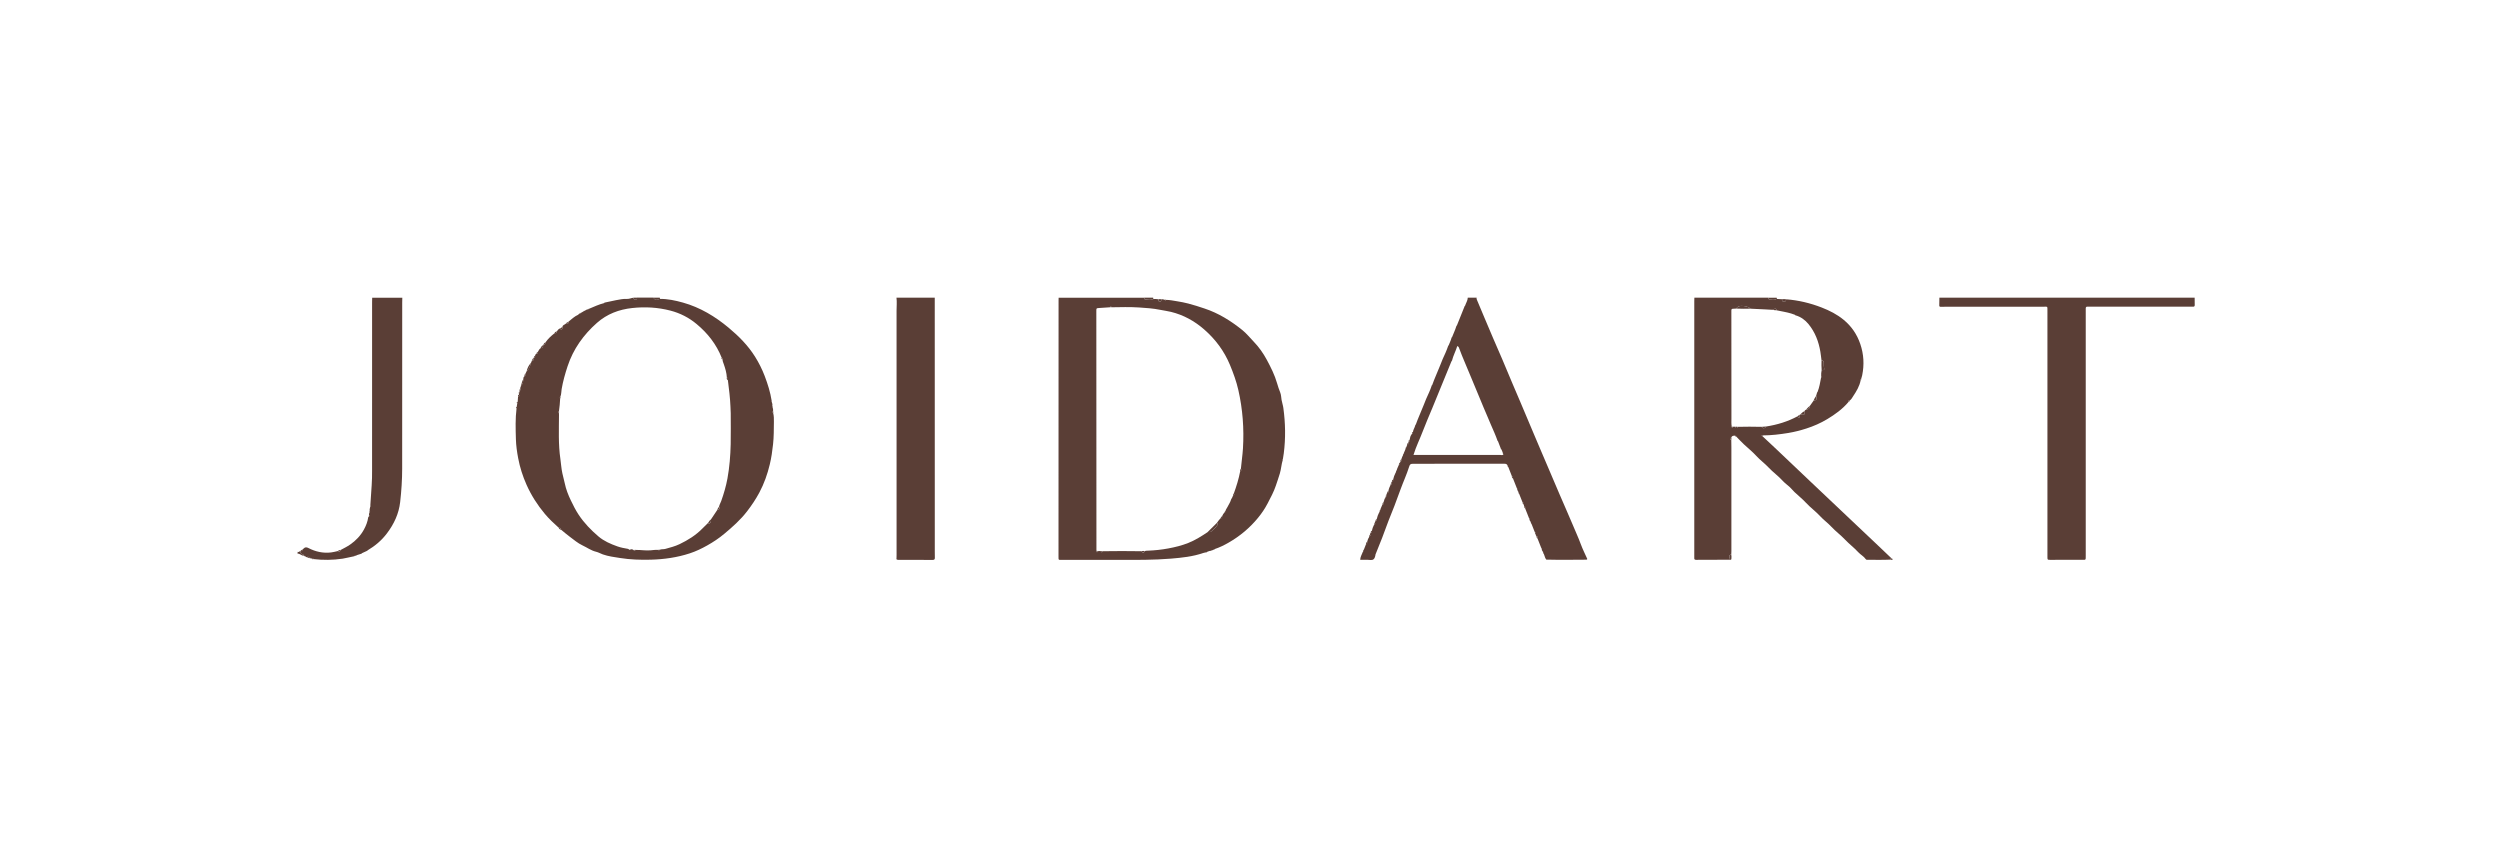 <svg width="252" height="87" viewBox="0 0 252 87" fill="none" xmlns="http://www.w3.org/2000/svg">
<path d="M117.536 30.227C117.918 30.227 118.287 30.312 118.661 30.369C119.032 30.427 119.402 30.502 119.767 30.594C120.327 30.735 120.872 30.919 121.421 31.1C122.835 31.568 124.066 32.341 125.218 33.264C125.648 33.609 125.989 34.042 126.371 34.436C126.897 34.983 127.336 35.603 127.692 36.265C128.1 37.024 128.49 37.798 128.731 38.637C128.82 38.947 128.922 39.257 129.045 39.561C129.141 39.796 129.141 40.063 129.182 40.31C129.229 40.588 129.327 40.849 129.363 41.129C129.57 42.648 129.6 44.166 129.406 45.687C129.382 45.877 129.349 46.067 129.318 46.257C129.288 46.263 129.245 46.263 129.253 46.31C129.255 46.322 129.29 46.328 129.31 46.338C129.163 46.796 129.145 47.279 129.004 47.741C128.882 48.147 128.743 48.545 128.608 48.947C128.398 49.58 128.075 50.166 127.769 50.758C127.5 51.274 127.177 51.75 126.806 52.201C125.973 53.218 124.981 54.044 123.844 54.697C123.397 54.955 122.933 55.183 122.441 55.346C122.419 55.365 122.396 55.383 122.372 55.404C122.27 55.395 122.207 55.508 122.1 55.487C122.076 55.5 122.054 55.514 122.029 55.526C121.905 55.528 121.798 55.589 121.684 55.624C121.662 55.638 121.637 55.655 121.615 55.669C121.504 55.694 121.394 55.706 121.284 55.742C120.233 56.106 119.135 56.218 118.034 56.31C116.301 56.453 114.566 56.439 112.831 56.437C110.9 56.437 108.969 56.437 107.036 56.437C106.689 56.437 106.697 56.467 106.697 56.104C106.699 47.498 106.701 38.892 106.703 30.286C106.703 30.194 106.707 30.102 106.709 30.01C109.583 30.01 112.458 30.01 115.332 30.01C115.338 30.094 115.366 30.186 115.45 30.192C115.711 30.208 115.979 30.286 116.23 30.145C116.413 30.129 116.597 30.139 116.781 30.169C116.793 30.269 116.744 30.412 116.918 30.414C117.091 30.414 117.046 30.273 117.057 30.172C117.177 30.149 117.289 30.178 117.401 30.218C117.442 30.29 117.485 30.3 117.536 30.229V30.227ZM121.741 53.622C121.854 53.615 121.984 53.663 122.076 53.585C122.309 53.385 122.543 53.181 122.717 52.923C122.772 52.84 122.792 52.752 122.664 52.707C122.776 52.544 122.89 52.379 123.031 52.238C123.195 52.25 123.199 52.142 123.191 52.025C123.252 51.874 123.342 51.742 123.452 51.621C123.536 51.611 123.656 51.625 123.533 51.489C123.558 51.364 123.644 51.27 123.697 51.162C123.836 50.882 124.021 50.627 124.105 50.321C124.123 50.296 124.142 50.274 124.16 50.249C124.211 50.135 124.26 50.023 124.311 49.909C124.407 49.89 124.47 49.858 124.36 49.768C124.63 49.027 124.866 48.276 125.011 47.5C125.167 47.449 125.132 47.347 125.083 47.241C125.142 46.557 125.25 45.881 125.291 45.195C125.411 43.209 125.264 41.247 124.824 39.31C124.626 38.443 124.321 37.606 123.981 36.785C123.399 35.385 122.515 34.195 121.372 33.201C120.4 32.358 119.296 31.745 118.036 31.437C117.681 31.349 117.316 31.306 116.959 31.233C116.246 31.086 115.528 31.039 114.809 30.992C113.88 30.931 112.949 30.961 112.021 30.974C112.017 30.933 112.01 30.88 111.968 30.872C111.894 30.859 111.894 30.925 111.884 30.974C111.519 30.998 111.151 31.023 110.786 31.047C110.512 31.066 110.51 31.066 110.51 31.343C110.512 39.4 110.516 47.457 110.52 55.514C110.52 55.565 110.494 55.63 110.555 55.653C110.633 55.681 110.629 55.608 110.643 55.561C110.757 55.536 110.873 55.536 110.988 55.561C110.998 55.61 110.998 55.675 111.071 55.663C111.116 55.655 111.12 55.604 111.127 55.563C112.437 55.542 113.748 55.542 115.058 55.563C115.187 55.753 115.289 55.749 115.403 55.553C115.499 55.506 115.605 55.51 115.707 55.508C116.397 55.481 117.083 55.41 117.761 55.283C118.447 55.155 119.12 54.991 119.773 54.732C120.482 54.45 121.117 54.046 121.743 53.628L121.741 53.622Z" fill="#5A3E36"/>
<path d="M53.528 36.567L53.616 36.344C53.824 36.361 53.799 36.208 53.805 36.079L53.809 36.071C53.94 36.059 53.94 35.963 53.94 35.865C53.936 35.761 53.995 35.699 54.081 35.654C54.208 35.648 54.216 35.558 54.22 35.462C54.306 35.34 54.346 35.183 54.489 35.101C54.67 35.087 54.763 34.973 54.767 34.758C54.922 34.754 54.973 34.656 54.983 34.519C55.228 34.154 55.551 33.864 55.894 33.593C56.03 33.591 56.137 33.546 56.151 33.389C56.222 33.246 56.328 33.144 56.48 33.09C56.488 33.148 56.502 33.207 56.569 33.211C56.631 33.215 56.673 33.166 56.686 33.111C56.698 33.058 56.692 33.001 56.694 32.946C56.716 32.735 56.937 32.739 57.043 32.619C57.194 32.627 57.345 32.631 57.319 32.409C57.631 32.166 57.914 31.882 58.286 31.725C58.309 31.702 58.331 31.678 58.353 31.655C58.372 31.568 58.458 31.629 58.496 31.588C58.517 31.572 58.537 31.555 58.557 31.537C58.649 31.484 58.739 31.431 58.831 31.378C58.853 31.364 58.878 31.351 58.901 31.337C58.927 31.329 58.953 31.321 58.98 31.311C59.001 31.296 59.019 31.282 59.039 31.266C59.066 31.257 59.092 31.249 59.117 31.241C59.137 31.227 59.158 31.212 59.176 31.198C59.221 31.188 59.268 31.18 59.313 31.17C59.337 31.153 59.362 31.137 59.384 31.121C59.884 30.913 60.372 30.68 60.901 30.551C60.923 30.533 60.948 30.514 60.97 30.496C61.346 30.416 61.721 30.327 62.101 30.257C62.46 30.192 62.82 30.11 63.187 30.131C63.422 30.143 63.628 30.039 63.853 30.008C63.849 30.149 63.928 30.204 64.061 30.204C64.204 30.204 64.214 30.106 64.214 30H65.869C65.99 30.241 66.169 30.278 66.494 30.129C67.298 30.118 68.08 30.288 68.846 30.502C70.575 30.986 72.075 31.894 73.447 33.035C74.467 33.885 75.394 34.815 76.104 35.946C76.494 36.567 76.819 37.216 77.082 37.904C77.392 38.718 77.65 39.541 77.784 40.402C77.723 40.453 77.739 40.494 77.799 40.533C77.837 40.647 77.874 40.762 77.856 40.884C77.794 40.933 77.805 40.976 77.868 41.013C77.905 41.151 77.948 41.288 77.925 41.435C77.856 41.507 77.858 41.572 77.937 41.633C78.011 41.925 78.015 42.225 78.009 42.521C77.999 43.272 78.009 44.022 77.925 44.777C77.85 45.465 77.756 46.142 77.594 46.812C77.358 47.8 77.021 48.755 76.541 49.653C76.186 50.317 75.77 50.939 75.308 51.538C74.639 52.407 73.828 53.126 72.993 53.82C72.465 54.261 71.887 54.646 71.281 54.985C70.719 55.3 70.144 55.577 69.531 55.777C68.254 56.196 66.935 56.382 65.596 56.416C64.561 56.443 63.53 56.41 62.505 56.247C61.919 56.153 61.33 56.083 60.768 55.885C60.538 55.804 60.323 55.673 60.089 55.618C59.582 55.498 59.166 55.185 58.706 54.971C58.243 54.755 57.841 54.404 57.423 54.095C57.124 53.875 56.845 53.63 56.557 53.395C56.547 53.244 56.447 53.201 56.316 53.193C55.824 52.752 55.34 52.301 54.918 51.795C54.173 50.905 53.55 49.929 53.075 48.865C52.691 48.004 52.403 47.102 52.23 46.179C52.113 45.554 52.021 44.916 52.003 44.273C51.974 43.232 51.938 42.188 52.07 41.151C52.138 41.113 52.146 41.068 52.081 41.017C52.099 40.9 52.119 40.784 52.138 40.67C52.207 40.619 52.205 40.549 52.185 40.478C52.197 40.312 52.207 40.147 52.219 39.982C52.354 39.961 52.373 39.892 52.303 39.786C52.303 39.737 52.303 39.688 52.303 39.639C52.381 39.623 52.444 39.598 52.364 39.508L52.37 39.363C52.446 39.349 52.511 39.329 52.44 39.235C52.44 39.184 52.442 39.135 52.444 39.084C52.458 39.065 52.472 39.045 52.485 39.026C52.491 38.977 52.499 38.931 52.505 38.882C52.728 38.702 52.734 38.443 52.756 38.19C52.74 38.075 52.787 37.987 52.875 37.918C53.009 37.867 52.95 37.749 52.968 37.657C53.005 37.583 53.04 37.51 53.077 37.436C53.348 37.206 53.442 36.885 53.522 36.559L53.528 36.567ZM72.749 36.067C72.212 34.705 71.338 33.595 70.219 32.664C69.442 32.017 68.566 31.568 67.588 31.312C66.319 30.98 65.028 30.908 63.726 31.049C62.395 31.194 61.193 31.647 60.178 32.541C58.815 33.744 57.788 35.179 57.214 36.914C56.965 37.669 56.749 38.432 56.614 39.22C56.571 39.478 56.59 39.745 56.486 39.992C56.416 40.049 56.42 40.117 56.463 40.188C56.435 40.606 56.412 41.025 56.345 41.439C56.263 41.505 56.261 41.57 56.339 41.641C56.343 41.699 56.349 41.756 56.347 41.813C56.341 43.303 56.271 44.793 56.488 46.277C56.557 46.753 56.582 47.233 56.686 47.706C56.761 48.047 56.857 48.38 56.929 48.721C57.051 49.317 57.274 49.884 57.535 50.429C57.776 50.931 58.025 51.431 58.337 51.899C58.892 52.73 59.578 53.438 60.331 54.079C60.883 54.546 61.55 54.832 62.23 55.075C62.577 55.197 62.936 55.265 63.295 55.324C63.357 55.334 63.395 55.375 63.43 55.422H63.475C63.642 55.318 63.785 55.361 63.916 55.489C63.973 55.485 64.034 55.495 64.071 55.434C64.573 55.416 65.071 55.52 65.573 55.473C65.835 55.449 66.094 55.408 66.357 55.43C66.408 55.502 66.451 55.487 66.49 55.418C66.674 55.336 66.88 55.381 67.061 55.33C67.549 55.193 68.041 55.071 68.503 54.849C69.348 54.444 70.132 53.956 70.793 53.283C70.985 53.087 71.183 52.897 71.377 52.705C71.413 52.777 71.465 52.797 71.536 52.748C71.675 52.652 71.675 52.511 71.658 52.366C71.869 52.052 72.079 51.738 72.289 51.421C72.563 51.311 72.585 51.27 72.479 51.07C72.518 50.868 72.63 50.694 72.698 50.505C72.963 49.762 73.185 49.006 73.328 48.227C73.536 47.083 73.626 45.93 73.653 44.773C73.675 43.73 73.659 42.687 73.657 41.641C73.657 41.423 73.638 41.207 73.63 40.988C73.594 40.094 73.483 39.208 73.371 38.322C73.389 38.214 73.43 38.098 73.267 38.061C73.243 37.592 73.112 37.147 72.957 36.706C72.902 36.548 72.828 36.399 72.832 36.228C72.84 36.157 72.834 36.091 72.753 36.065L72.749 36.067Z" fill="#5A3E36"/>
<path d="M174.514 44.33C174.518 44.581 174.524 44.832 174.524 45.083C174.524 48.584 174.524 52.087 174.524 55.587C174.524 55.69 174.516 55.794 174.512 55.896C174.351 55.912 174.298 56.01 174.322 56.157C174.336 56.245 174.392 56.324 174.381 56.42C173.244 56.424 172.107 56.426 170.97 56.432C170.842 56.432 170.774 56.392 170.783 56.257C170.787 56.188 170.783 56.12 170.783 56.051C170.783 47.483 170.783 38.918 170.783 30.351C170.783 30.237 170.789 30.122 170.793 30.008H178.243C178.25 30.092 178.278 30.184 178.364 30.19C178.603 30.208 178.852 30.286 179.078 30.131C179.26 30.141 179.442 30.153 179.623 30.163C179.621 30.304 179.662 30.412 179.827 30.412C179.989 30.412 180.036 30.306 180.048 30.169C181.281 30.263 182.469 30.549 183.622 30.996C184.42 31.306 185.172 31.688 185.833 32.231C186.627 32.882 187.18 33.693 187.515 34.67C187.872 35.714 187.927 36.765 187.707 37.837C187.682 37.959 187.642 38.077 187.607 38.198C187.517 38.216 187.456 38.245 187.554 38.334C187.437 38.933 187.129 39.443 186.796 39.941C186.703 40.08 186.629 40.239 186.488 40.343C186.337 40.323 186.311 40.415 186.313 40.535C185.715 41.243 184.972 41.776 184.184 42.25C183.518 42.65 182.806 42.962 182.071 43.197C181.485 43.385 180.883 43.54 180.268 43.642C179.411 43.783 178.552 43.887 177.682 43.889C177.645 43.856 177.598 43.844 177.584 43.897C177.564 43.966 177.629 43.975 177.678 43.987C178.148 44.426 178.617 44.861 179.082 45.303C180.215 46.377 181.344 47.453 182.477 48.527C183.8 49.782 185.127 51.033 186.451 52.287C187.335 53.121 188.219 53.956 189.101 54.793C189.626 55.289 190.146 55.788 190.669 56.285C190.593 56.298 190.54 56.334 190.522 56.412C189.775 56.449 189.03 56.426 188.282 56.428C188.207 56.428 188.125 56.445 188.066 56.361C187.866 56.073 187.546 55.916 187.313 55.663C186.896 55.208 186.396 54.834 185.976 54.389C185.541 53.93 185.031 53.558 184.604 53.099C184.253 52.719 183.828 52.419 183.483 52.044C183.024 51.546 182.471 51.148 182.016 50.654C181.665 50.272 181.258 49.96 180.889 49.604C180.726 49.447 180.585 49.266 180.419 49.11C180.177 48.884 179.899 48.692 179.678 48.447C179.248 47.969 178.715 47.6 178.28 47.132C177.888 46.712 177.419 46.377 177.037 45.957C176.643 45.522 176.184 45.167 175.761 44.765C175.5 44.516 175.253 44.25 175 43.991C174.975 43.932 174.926 43.917 174.869 43.915C174.662 43.903 174.544 43.972 174.514 44.124C174.445 44.134 174.381 44.152 174.392 44.242C174.4 44.311 174.457 44.322 174.512 44.33H174.514ZM176.453 31.114C176.18 30.876 175.847 30.835 175.506 30.837C175.294 30.837 175.124 30.929 175.004 31.106C174.912 31.11 174.82 31.125 174.73 31.121C174.59 31.113 174.51 31.155 174.522 31.311C174.526 31.355 174.522 31.402 174.522 31.447C174.522 35.024 174.522 38.602 174.528 42.178C174.528 42.452 174.508 42.729 174.559 43.001C174.516 43.021 174.473 43.048 174.483 43.101C174.49 43.136 174.53 43.15 174.565 43.146C174.641 43.14 174.649 43.078 174.659 43.023C174.751 42.999 174.843 42.999 174.935 43.023C174.945 43.093 174.963 43.156 175.053 43.146C175.122 43.138 175.133 43.081 175.141 43.025C175.945 43.003 176.751 43.007 177.556 43.025C177.727 43.225 177.864 43.213 178.039 42.989C179.148 42.815 180.209 42.495 181.201 41.958C181.234 42.025 181.263 42.113 181.358 42.084C181.438 42.062 181.414 41.978 181.416 41.917C181.416 41.884 181.412 41.852 181.409 41.819C181.418 41.784 181.442 41.772 181.475 41.774C181.879 41.866 181.977 41.786 181.899 41.427C181.93 41.364 181.979 41.321 182.044 41.298C182.34 41.239 182.4 41.178 182.455 40.884C182.569 40.723 182.683 40.564 182.8 40.402C183.118 40.341 183.2 40.19 183.061 39.914C183.094 39.802 183.126 39.688 183.159 39.576C183.177 39.551 183.194 39.527 183.212 39.504C183.398 39.039 183.469 38.547 183.565 38.061C183.628 38.022 183.637 37.979 183.575 37.93C183.561 37.72 183.583 37.512 183.622 37.306C183.728 37.287 183.92 37.355 183.875 37.153C183.83 36.951 183.835 36.752 183.835 36.553C183.835 36.387 183.761 36.33 183.61 36.342C183.571 36.048 183.543 35.752 183.494 35.46C183.322 34.43 182.961 33.478 182.291 32.662C181.948 32.245 181.526 31.943 181.003 31.788C180.979 31.77 180.956 31.751 180.932 31.733C180.801 31.688 180.675 31.637 180.542 31.598C180.06 31.455 179.562 31.384 179.074 31.278C179.074 31.145 179.005 31.09 178.882 31.125C178.809 31.145 178.744 31.194 178.676 31.229C178.403 31.215 178.129 31.198 177.856 31.184C177.388 31.162 176.921 31.139 176.453 31.117V31.114Z" fill="#5A3E36"/>
<path d="M153.011 49.494C152.928 49.421 152.942 49.317 152.926 49.221C152.907 49.196 152.889 49.174 152.873 49.149C152.754 48.847 152.636 48.547 152.515 48.245C152.499 48.143 152.56 48.006 152.389 47.978C152.27 47.675 152.15 47.371 152.032 47.069C152.015 47.051 151.999 47.035 151.983 47.016C151.954 46.814 151.848 46.743 151.634 46.743C148.576 46.751 145.518 46.749 142.462 46.749C142.189 46.749 142.121 46.785 142.042 47.041C141.797 47.822 141.452 48.565 141.172 49.335C140.974 49.882 140.774 50.429 140.566 50.972C140.368 51.486 140.153 51.993 139.957 52.507C139.741 53.073 139.541 53.644 139.323 54.208C139.114 54.751 138.892 55.287 138.676 55.826C138.671 55.837 138.661 55.845 138.659 55.857C138.625 56.057 138.59 56.29 138.422 56.396C138.265 56.496 138.041 56.424 137.847 56.428C137.606 56.435 137.365 56.428 137.108 56.428C137.12 56.145 137.255 55.922 137.347 55.688C137.365 55.663 137.383 55.641 137.4 55.616C137.406 55.571 137.414 55.524 137.42 55.479C137.436 55.459 137.455 55.441 137.471 55.42C137.545 55.234 137.616 55.047 137.69 54.861C137.861 54.832 137.8 54.693 137.816 54.591C137.847 54.495 137.875 54.401 137.906 54.306C137.922 54.287 137.939 54.269 137.955 54.25C137.981 54.179 138.008 54.105 138.035 54.034C138.118 54.018 138.194 53.999 138.1 53.899C138.075 53.812 138.143 53.756 138.175 53.689C138.312 53.675 138.298 53.573 138.298 53.479C138.333 53.26 138.424 53.06 138.518 52.862C138.602 52.846 138.678 52.828 138.582 52.728C138.557 52.64 138.624 52.585 138.657 52.517C138.792 52.503 138.78 52.403 138.78 52.309C138.827 52.093 138.9 51.887 139.002 51.689C139.021 51.666 139.039 51.642 139.055 51.619C139.061 51.574 139.069 51.527 139.076 51.482C139.092 51.462 139.11 51.444 139.127 51.423C139.165 51.223 139.28 51.054 139.345 50.864C139.517 50.835 139.455 50.697 139.472 50.594C139.502 50.498 139.531 50.405 139.561 50.309C139.578 50.29 139.594 50.272 139.61 50.254C139.637 50.182 139.664 50.109 139.69 50.037C139.774 50.021 139.849 50.002 139.755 49.903C139.731 49.815 139.798 49.76 139.831 49.692C139.968 49.678 139.953 49.576 139.953 49.482C139.988 49.264 140.08 49.063 140.174 48.865C140.258 48.849 140.333 48.831 140.237 48.731C140.213 48.643 140.28 48.588 140.313 48.52C140.447 48.506 140.435 48.406 140.435 48.312C140.482 48.096 140.556 47.89 140.658 47.692C140.676 47.669 140.694 47.645 140.711 47.622C140.717 47.578 140.725 47.531 140.731 47.486C140.747 47.465 140.766 47.447 140.782 47.426C140.821 47.226 140.929 47.055 141.001 46.867C141.172 46.839 141.111 46.702 141.127 46.6C141.141 46.575 141.156 46.549 141.17 46.524C141.309 46.475 141.248 46.353 141.266 46.259C141.292 46.185 141.319 46.114 141.346 46.04C141.364 46.016 141.382 45.991 141.401 45.967C141.407 45.922 141.415 45.877 141.421 45.832C141.437 45.812 141.456 45.791 141.472 45.773C141.527 45.557 141.668 45.369 141.701 45.144C141.717 45.126 141.733 45.108 141.75 45.091C141.776 45.018 141.803 44.946 141.829 44.873C142.001 44.844 141.94 44.707 141.956 44.605C141.97 44.581 141.984 44.554 142.001 44.53C142.113 44.497 142.089 44.403 142.093 44.322C142.138 44.158 142.144 43.983 142.25 43.84C142.266 43.819 142.285 43.799 142.301 43.781C142.315 43.756 142.327 43.73 142.342 43.705C142.429 43.681 142.438 43.617 142.427 43.542C142.446 43.301 142.611 43.109 142.656 42.876C142.674 42.852 142.693 42.83 142.709 42.805C142.944 42.142 143.244 41.505 143.499 40.852C143.671 40.413 143.848 39.97 144.056 39.543C144.158 39.331 144.228 39.104 144.311 38.884C144.33 38.859 144.348 38.837 144.365 38.812C144.599 38.149 144.899 37.512 145.155 36.859C145.326 36.42 145.504 35.977 145.712 35.55C145.814 35.338 145.883 35.111 145.967 34.891C145.985 34.866 146.004 34.844 146.02 34.819C146.114 34.566 146.245 34.328 146.31 34.064C146.328 34.04 146.347 34.015 146.365 33.991C146.502 33.623 146.686 33.272 146.794 32.892C146.812 32.868 146.83 32.843 146.849 32.821C147.106 32.18 147.365 31.537 147.622 30.896C147.641 30.872 147.659 30.849 147.676 30.825C147.765 30.549 147.941 30.304 147.953 30.002H148.849C148.821 30.084 148.847 30.157 148.878 30.233C149.139 30.849 149.396 31.468 149.656 32.084C149.939 32.756 150.223 33.429 150.511 34.099C150.817 34.811 151.131 35.52 151.436 36.234C151.772 37.026 152.101 37.822 152.436 38.614C152.711 39.267 152.997 39.917 153.271 40.57C153.73 41.662 154.197 42.75 154.653 43.844C155.104 44.932 155.583 46.008 156.039 47.096C156.418 48.008 156.822 48.91 157.202 49.823C157.617 50.817 158.076 51.793 158.484 52.789C158.766 53.477 159.086 54.15 159.343 54.85C159.533 55.365 159.782 55.857 160.001 56.351C159.972 56.39 159.954 56.416 159.913 56.416C158.57 56.426 157.225 56.443 155.881 56.41C155.873 56.392 155.861 56.38 155.841 56.375C155.832 56.353 155.822 56.331 155.814 56.306C155.796 56.283 155.779 56.259 155.761 56.237C155.71 56.096 155.661 55.955 155.61 55.814C155.594 55.794 155.577 55.775 155.561 55.755C155.553 55.71 155.547 55.663 155.539 55.618C155.52 55.596 155.504 55.571 155.485 55.549C155.404 55.475 155.414 55.371 155.4 55.275C155.381 55.251 155.363 55.228 155.347 55.204C155.228 54.902 155.11 54.602 154.991 54.299C154.975 54.197 155.034 54.061 154.865 54.032C154.832 53.965 154.765 53.91 154.793 53.822C154.885 53.72 154.808 53.703 154.726 53.689C154.608 53.389 154.489 53.087 154.369 52.787C154.353 52.766 154.336 52.748 154.318 52.728C154.31 52.683 154.304 52.636 154.295 52.591L154.242 52.521C154.159 52.448 154.173 52.344 154.157 52.248C154.138 52.223 154.12 52.201 154.103 52.176C153.985 51.874 153.867 51.574 153.746 51.272C153.73 51.17 153.791 51.033 153.62 51.005C153.614 50.96 153.61 50.917 153.603 50.872C153.603 50.778 153.618 50.676 153.481 50.66C153.363 50.36 153.244 50.058 153.124 49.758C153.107 49.737 153.091 49.719 153.073 49.698C153.064 49.653 153.058 49.606 153.05 49.562C153.032 49.539 153.015 49.515 152.997 49.492L153.011 49.494ZM151.546 45.781C151.527 45.757 151.509 45.732 151.493 45.708C151.472 45.561 151.391 45.434 151.34 45.297C151.321 45.273 151.303 45.25 151.285 45.226C151.189 44.975 151.091 44.722 150.995 44.471C150.976 44.448 150.958 44.424 150.942 44.401C150.839 44.138 150.752 43.87 150.633 43.615C150.374 43.056 150.154 42.48 149.905 41.917C149.664 41.376 149.445 40.825 149.215 40.278C148.866 39.451 148.517 38.622 148.182 37.792C147.829 36.916 147.433 36.059 147.108 35.171C147.071 35.071 147.057 34.946 146.894 34.881C146.743 35.385 146.487 35.84 146.363 36.346C146.345 36.371 146.326 36.393 146.308 36.418C145.985 37.206 145.663 37.994 145.34 38.782C145.02 39.563 144.703 40.343 144.381 41.125C144.058 41.907 143.715 42.68 143.417 43.47C143.119 44.26 142.734 45.018 142.48 45.859C142.646 45.859 142.76 45.859 142.874 45.859C144.138 45.859 145.399 45.859 146.663 45.859C148.178 45.859 149.694 45.861 151.209 45.855C151.319 45.855 151.462 45.932 151.548 45.785L151.546 45.781Z" fill="#5A3E36"/>
<path d="M221.221 30.008C221.221 30.249 221.221 30.49 221.229 30.731C221.233 30.859 221.186 30.925 221.051 30.915C220.972 30.908 220.89 30.915 220.81 30.915C217.408 30.915 214.007 30.915 210.604 30.915C210.557 30.915 210.51 30.921 210.467 30.915C210.271 30.882 210.228 30.986 210.243 31.151C210.249 31.231 210.243 31.313 210.243 31.392C210.243 39.584 210.243 47.773 210.243 55.965C210.243 56.51 210.277 56.426 209.788 56.428C208.742 56.435 207.695 56.432 206.65 56.432C206.387 56.432 206.387 56.428 206.381 56.171C206.381 56.114 206.381 56.057 206.381 56C206.381 47.798 206.381 39.596 206.381 31.392C206.381 31.37 206.381 31.347 206.381 31.323C206.377 30.849 206.419 30.917 205.979 30.917C202.772 30.917 199.565 30.917 196.358 30.917C196.117 30.917 195.874 30.917 195.633 30.927C195.513 30.931 195.474 30.882 195.478 30.765C195.486 30.514 195.488 30.261 195.49 30.008C204.068 30.008 212.643 30.008 221.221 30.008Z" fill="#5A3E36"/>
<path d="M94.223 30.008C94.223 38.555 94.225 47.102 94.227 55.651C94.227 55.847 94.231 56.041 94.233 56.237C94.233 56.371 94.182 56.441 94.029 56.439C92.867 56.432 91.706 56.435 90.546 56.435C90.475 56.435 90.409 56.422 90.367 56.357V56.322C90.369 56.185 90.375 56.047 90.375 55.91C90.375 47.71 90.375 39.51 90.373 31.313C90.373 30.878 90.422 30.443 90.365 30.008H94.227H94.223Z" fill="#5A3E36"/>
<path d="M37.262 51.495C37.244 51.35 37.291 51.213 37.319 51.074C37.383 51.035 37.391 50.992 37.33 50.946C37.375 50.272 37.411 49.596 37.465 48.925C37.503 48.433 37.505 47.939 37.505 47.447C37.507 41.772 37.505 36.097 37.507 30.422C37.507 30.286 37.513 30.147 37.517 30.01H40.553C40.549 30.159 40.543 30.308 40.543 30.457C40.543 36.052 40.547 41.648 40.539 47.243C40.539 48.365 40.463 49.486 40.337 50.605C40.202 51.789 39.718 52.815 39.006 53.76C38.467 54.477 37.801 55.032 37.038 55.485C37.015 55.504 36.993 55.52 36.971 55.538C36.809 55.612 36.648 55.687 36.487 55.761C36.464 55.779 36.442 55.8 36.417 55.818C36.258 55.869 36.097 55.918 35.938 55.969C35.913 55.983 35.891 55.998 35.866 56.012C35.819 56.02 35.774 56.028 35.727 56.036C35.705 56.051 35.682 56.065 35.66 56.079C35.282 56.147 34.913 56.257 34.533 56.314C33.551 56.461 32.572 56.471 31.588 56.355C31.569 56.271 31.543 56.21 31.453 56.3C31.406 56.296 31.359 56.292 31.312 56.288C31.218 56.128 31.081 56.096 30.914 56.157C30.838 56.179 30.824 56.079 30.759 56.079C30.738 56.065 30.718 56.049 30.696 56.034C30.671 56.028 30.647 56.02 30.624 56.014C30.614 55.904 30.52 55.877 30.442 55.843C30.31 55.785 30.267 55.685 30.277 55.553C30.383 55.555 30.483 55.553 30.481 55.406C30.522 55.367 30.567 55.332 30.606 55.291C30.757 55.134 30.91 55.148 31.096 55.245C31.816 55.616 32.582 55.787 33.394 55.683C33.621 55.655 33.843 55.592 34.068 55.544C34.231 55.679 34.292 55.563 34.347 55.432C34.67 55.259 34.997 55.099 35.299 54.889C35.874 54.489 36.348 53.995 36.683 53.381C36.893 52.993 37.058 52.585 37.117 52.14C37.12 52.123 37.148 52.109 37.166 52.095C37.199 52.038 37.287 51.991 37.197 51.911C37.183 51.811 37.219 51.719 37.25 51.627C37.313 51.591 37.324 51.548 37.264 51.497L37.262 51.495Z" fill="#5A3E36"/>
<path d="M116.23 30.143C115.979 30.284 115.711 30.206 115.45 30.19C115.366 30.184 115.338 30.092 115.332 30.008H116.228C116.299 30.053 116.238 30.098 116.228 30.143H116.23Z" fill="#5A3E36"/>
<path d="M179.079 30.133C178.853 30.286 178.606 30.208 178.365 30.192C178.279 30.186 178.25 30.094 178.244 30.01H179.073C179.151 30.047 179.122 30.09 179.079 30.135V30.133Z" fill="#5A3E36"/>
<path d="M66.496 30.137C66.171 30.286 65.992 30.249 65.871 30.008H66.492C66.57 30.049 66.535 30.092 66.496 30.137Z" fill="#5A3E36"/>
<path d="M30.276 55.551C30.265 55.683 30.308 55.783 30.441 55.84C30.518 55.873 30.612 55.902 30.623 56.012C30.459 56.032 30.351 55.906 30.212 55.859C30.141 55.834 30.082 55.781 30 55.826V55.62C30.118 55.7 30.18 55.557 30.276 55.551Z" fill="#5A3E36"/>
<path d="M64.217 30.008C64.217 30.114 64.207 30.212 64.064 30.212C63.931 30.212 63.853 30.157 63.855 30.016L63.872 30.008H64.217Z" fill="#5A3E36"/>
<path d="M53.528 36.567C53.448 36.895 53.354 37.214 53.083 37.444C53.146 37.11 53.295 36.816 53.528 36.567Z" fill="#5A3E36"/>
<path d="M180.048 30.174C180.036 30.31 179.989 30.418 179.828 30.416C179.665 30.416 179.622 30.308 179.624 30.167C179.765 30.143 179.908 30.137 180.048 30.174Z" fill="#5A3E36"/>
<path d="M174.381 56.42C174.392 56.326 174.336 56.245 174.322 56.157C174.298 56.01 174.351 55.912 174.512 55.896C174.545 56.041 174.533 56.188 174.524 56.334C174.518 56.424 174.459 56.441 174.381 56.42Z" fill="#5A3E36"/>
<path d="M117.057 30.169C117.045 30.271 117.092 30.414 116.918 30.412C116.745 30.412 116.794 30.267 116.782 30.167C116.873 30.147 116.965 30.145 117.059 30.171L117.057 30.169Z" fill="#5A3E36"/>
<path d="M52.764 38.198C52.742 38.451 52.734 38.708 52.513 38.89C52.591 38.657 52.615 38.404 52.764 38.198Z" fill="#5A3E36"/>
<path d="M54.765 34.758C54.761 34.973 54.668 35.087 54.487 35.101C54.534 34.95 54.645 34.85 54.765 34.758Z" fill="#5A3E36"/>
<path d="M30.912 56.155C31.08 56.094 31.217 56.126 31.311 56.285C31.174 56.255 31.037 56.222 30.912 56.155Z" fill="#5A3E36"/>
<path d="M53.803 36.077C53.797 36.206 53.824 36.357 53.614 36.342C53.663 36.244 53.689 36.13 53.803 36.077Z" fill="#5A3E36"/>
<path d="M57.316 32.413C57.34 32.637 57.191 32.631 57.04 32.623C57.089 32.496 57.24 32.503 57.316 32.413Z" fill="#5A3E36"/>
<path d="M56.69 32.95C56.688 33.005 56.694 33.062 56.681 33.115C56.669 33.17 56.626 33.219 56.565 33.215C56.5 33.211 56.485 33.15 56.475 33.095C56.547 33.048 56.618 32.999 56.69 32.952V32.95Z" fill="#5A3E36"/>
<path d="M56.318 53.203C56.449 53.211 56.551 53.254 56.559 53.405C56.449 53.373 56.353 53.322 56.318 53.203Z" fill="#5A3E36"/>
<path d="M56.147 33.391C56.133 33.548 56.028 33.593 55.89 33.595C55.928 33.468 56.037 33.427 56.147 33.391Z" fill="#5A3E36"/>
<path d="M54.982 34.521C54.971 34.656 54.92 34.756 54.765 34.758C54.81 34.654 54.865 34.56 54.982 34.521Z" fill="#5A3E36"/>
<path d="M190.524 56.414C190.542 56.337 190.595 56.3 190.671 56.288C190.726 56.304 190.787 56.328 190.773 56.396C190.761 56.447 190.697 56.431 190.657 56.431C190.612 56.431 190.569 56.42 190.524 56.414Z" fill="#5A3E36"/>
<path d="M77.938 41.641C77.859 41.58 77.855 41.515 77.926 41.443C77.957 41.509 77.961 41.574 77.938 41.641Z" fill="#5A3E36"/>
<path d="M139.478 50.601C139.462 50.703 139.523 50.839 139.351 50.87C139.345 50.758 139.386 50.668 139.478 50.601Z" fill="#5A3E36"/>
<path d="M141.133 46.608C141.117 46.71 141.178 46.847 141.006 46.875C141 46.763 141.041 46.673 141.133 46.608Z" fill="#5A3E36"/>
<path d="M152.391 47.977C152.56 48.008 152.501 48.145 152.517 48.245C152.425 48.178 152.385 48.09 152.391 47.977Z" fill="#5A3E36"/>
<path d="M137.822 54.595C137.805 54.697 137.867 54.834 137.695 54.865C137.689 54.752 137.73 54.663 137.822 54.595Z" fill="#5A3E36"/>
<path d="M154.875 54.036C155.044 54.065 154.985 54.201 155.001 54.303C154.91 54.238 154.869 54.148 154.875 54.036Z" fill="#5A3E36"/>
<path d="M141.272 46.267C141.253 46.361 141.314 46.483 141.176 46.532C141.133 46.416 141.188 46.336 141.272 46.267Z" fill="#5A3E36"/>
<path d="M52.974 37.665C52.956 37.757 53.015 37.877 52.88 37.926C52.833 37.81 52.889 37.732 52.974 37.665Z" fill="#5A3E36"/>
<path d="M174.514 44.33C174.459 44.32 174.402 44.311 174.394 44.242C174.384 44.152 174.447 44.134 174.517 44.124C174.537 44.193 174.537 44.262 174.517 44.33L174.514 44.33Z" fill="#5A3E36"/>
<path d="M153.632 51.007C153.802 51.037 153.743 51.174 153.759 51.274C153.667 51.207 153.626 51.119 153.632 51.007Z" fill="#5A3E36"/>
<path d="M52.309 39.796C52.379 39.902 52.36 39.972 52.225 39.992C52.225 39.914 52.174 39.816 52.309 39.796Z" fill="#5A3E36"/>
<path d="M141.962 44.611C141.946 44.714 142.007 44.85 141.836 44.879C141.83 44.767 141.87 44.677 141.962 44.611Z" fill="#5A3E36"/>
<path d="M186.315 40.537C186.313 40.417 186.339 40.325 186.49 40.345C186.452 40.427 186.399 40.494 186.315 40.537Z" fill="#5A3E36"/>
<path d="M138.786 52.313C138.786 52.407 138.798 52.507 138.663 52.521C138.63 52.409 138.712 52.364 138.786 52.313Z" fill="#5A3E36"/>
<path d="M142.097 44.328C142.095 44.409 142.12 44.503 142.005 44.536C141.936 44.424 142.022 44.377 142.097 44.328Z" fill="#5A3E36"/>
<path d="M153.493 50.664C153.63 50.678 153.617 50.78 153.615 50.876C153.542 50.823 153.458 50.778 153.493 50.664Z" fill="#5A3E36"/>
<path d="M138.302 53.483C138.302 53.577 138.317 53.679 138.18 53.693C138.145 53.581 138.229 53.534 138.302 53.483Z" fill="#5A3E36"/>
<path d="M53.938 35.864C53.938 35.961 53.938 36.056 53.808 36.071C53.795 35.967 53.857 35.91 53.938 35.864Z" fill="#5A3E36"/>
<path d="M54.218 35.465C54.216 35.56 54.208 35.65 54.08 35.656C54.078 35.558 54.135 35.501 54.218 35.465Z" fill="#5A3E36"/>
<path d="M139.957 49.49C139.957 49.584 139.972 49.686 139.835 49.7C139.8 49.588 139.884 49.541 139.957 49.49Z" fill="#5A3E36"/>
<path d="M140.442 48.321C140.442 48.414 140.454 48.514 140.32 48.529C140.287 48.416 140.369 48.371 140.442 48.321Z" fill="#5A3E36"/>
<path d="M139.762 49.909C139.858 50.009 139.78 50.027 139.696 50.043C139.682 49.982 139.676 49.923 139.762 49.909Z" fill="#5A3E36"/>
<path d="M177.68 43.989C177.631 43.977 177.566 43.968 177.586 43.899C177.601 43.848 177.648 43.858 177.684 43.891L177.68 43.989Z" fill="#5A3E36"/>
<path d="M52.085 41.027C52.15 41.078 52.14 41.121 52.075 41.162C51.981 41.109 51.983 41.064 52.085 41.027Z" fill="#5A3E36"/>
<path d="M77.868 41.023C77.805 40.986 77.795 40.943 77.856 40.894C77.885 40.935 77.889 40.978 77.868 41.023Z" fill="#5A3E36"/>
<path d="M187.556 38.339C187.456 38.249 187.519 38.22 187.609 38.202C187.622 38.259 187.605 38.306 187.556 38.339Z" fill="#5A3E36"/>
<path d="M117.536 30.227C117.487 30.3 117.442 30.288 117.401 30.216C117.448 30.198 117.491 30.202 117.536 30.227Z" fill="#5A3E36"/>
<path d="M52.446 39.243C52.519 39.337 52.452 39.357 52.377 39.371C52.346 39.3 52.35 39.247 52.446 39.243Z" fill="#5A3E36"/>
<path d="M52.37 39.517C52.452 39.606 52.388 39.631 52.309 39.647C52.276 39.58 52.276 39.527 52.37 39.517Z" fill="#5A3E36"/>
<path d="M31.452 56.298C31.54 56.208 31.569 56.269 31.587 56.353C31.522 56.383 31.469 56.39 31.452 56.298Z" fill="#5A3E36"/>
<path d="M77.799 40.541C77.74 40.504 77.723 40.462 77.784 40.41C77.811 40.451 77.817 40.494 77.799 40.541Z" fill="#5A3E36"/>
<path d="M52.191 40.488C52.212 40.562 52.214 40.629 52.144 40.68C51.999 40.576 52.15 40.545 52.191 40.488Z" fill="#5A3E36"/>
<path d="M142.434 43.546C142.444 43.621 142.434 43.687 142.348 43.709C142.285 43.605 142.356 43.575 142.434 43.546Z" fill="#5A3E36"/>
<path d="M138.105 53.901C138.201 54.001 138.124 54.02 138.04 54.036C138.026 53.975 138.02 53.916 138.105 53.901Z" fill="#5A3E36"/>
<path d="M154.734 53.693C154.816 53.707 154.893 53.726 154.801 53.826C154.718 53.812 154.72 53.756 154.734 53.693Z" fill="#5A3E36"/>
<path d="M138.588 52.732C138.684 52.832 138.608 52.85 138.524 52.866C138.51 52.805 138.504 52.748 138.588 52.732Z" fill="#5A3E36"/>
<path d="M140.244 48.739C140.34 48.839 140.264 48.857 140.181 48.874C140.166 48.812 140.16 48.755 140.244 48.739Z" fill="#5A3E36"/>
<path d="M174.871 43.913C174.927 43.917 174.978 43.932 175.002 43.989C174.937 44.003 174.888 43.985 174.871 43.913Z" fill="#5A3E36"/>
<path d="M129.308 46.338C129.288 46.328 129.253 46.322 129.251 46.31C129.243 46.263 129.284 46.263 129.317 46.257C129.331 46.285 129.331 46.312 129.308 46.338Z" fill="#5A3E36"/>
<path d="M154.329 52.73C154.345 52.75 154.361 52.768 154.38 52.789C154.339 52.789 154.31 52.779 154.329 52.73Z" fill="#5A3E36"/>
<path d="M140.788 47.434C140.772 47.455 140.753 47.473 140.737 47.494C140.719 47.445 140.747 47.434 140.788 47.434Z" fill="#5A3E36"/>
<path d="M137.961 54.254C137.945 54.273 137.929 54.291 137.912 54.31C137.894 54.261 137.92 54.25 137.961 54.254Z" fill="#5A3E36"/>
<path d="M59.386 31.127C59.362 31.143 59.337 31.16 59.315 31.176C59.323 31.137 59.337 31.104 59.386 31.127Z" fill="#5A3E36"/>
<path d="M155.356 55.208C155.375 55.232 155.393 55.255 155.409 55.279C155.369 55.273 155.34 55.257 155.356 55.208Z" fill="#5A3E36"/>
<path d="M141.756 45.099C141.739 45.118 141.723 45.136 141.707 45.152C141.688 45.103 141.715 45.095 141.756 45.099Z" fill="#5A3E36"/>
<path d="M142.717 42.809C142.698 42.834 142.68 42.856 142.664 42.88C142.649 42.831 142.676 42.815 142.717 42.809Z" fill="#5A3E36"/>
<path d="M154.114 52.178C154.132 52.203 154.15 52.225 154.167 52.25C154.124 52.244 154.097 52.227 154.114 52.178Z" fill="#5A3E36"/>
<path d="M122.369 55.402C122.391 55.383 122.414 55.365 122.438 55.344C122.434 55.385 122.418 55.414 122.369 55.402Z" fill="#5A3E36"/>
<path d="M58.9 31.343C58.878 31.358 58.853 31.37 58.831 31.384C58.843 31.351 58.851 31.311 58.9 31.343Z" fill="#5A3E36"/>
<path d="M59.039 31.274C59.019 31.288 59 31.302 58.98 31.319C58.98 31.278 58.986 31.247 59.039 31.274Z" fill="#5A3E36"/>
<path d="M137.478 55.422C137.461 55.443 137.443 55.461 137.427 55.481C137.408 55.432 137.437 55.422 137.478 55.422Z" fill="#5A3E36"/>
<path d="M154.253 52.523L154.306 52.593C154.265 52.587 154.236 52.57 154.253 52.523Z" fill="#5A3E36"/>
<path d="M151.985 47.016C152.001 47.035 152.017 47.051 152.034 47.069C151.993 47.073 151.966 47.065 151.985 47.016Z" fill="#5A3E36"/>
<path d="M139.061 51.623C139.043 51.646 139.025 51.67 139.008 51.693C138.994 51.644 139.021 51.627 139.061 51.623Z" fill="#5A3E36"/>
<path d="M139.133 51.429C139.117 51.45 139.098 51.468 139.082 51.489C139.064 51.44 139.092 51.429 139.133 51.429Z" fill="#5A3E36"/>
<path d="M60.972 30.502C60.95 30.52 60.925 30.539 60.903 30.557C60.909 30.516 60.925 30.49 60.972 30.502Z" fill="#5A3E36"/>
<path d="M141.478 45.781C141.461 45.801 141.443 45.822 141.427 45.84C141.41 45.791 141.437 45.779 141.478 45.781Z" fill="#5A3E36"/>
<path d="M155.495 55.553C155.514 55.575 155.53 55.6 155.548 55.622C155.508 55.616 155.479 55.602 155.495 55.553Z" fill="#5A3E36"/>
<path d="M121.613 55.665L121.682 55.62C121.674 55.657 121.664 55.694 121.613 55.665Z" fill="#5A3E36"/>
<path d="M137.406 55.618C137.388 55.643 137.37 55.665 137.353 55.69C137.339 55.641 137.365 55.624 137.406 55.618Z" fill="#5A3E36"/>
<path d="M36.416 55.814C36.438 55.796 36.46 55.775 36.485 55.757C36.481 55.798 36.464 55.826 36.416 55.814Z" fill="#5A3E36"/>
<path d="M155.569 55.761C155.586 55.781 155.602 55.8 155.618 55.82C155.577 55.82 155.549 55.81 155.569 55.761Z" fill="#5A3E36"/>
<path d="M141.407 45.977C141.388 46.002 141.37 46.026 141.352 46.051C141.337 46.002 141.364 45.985 141.407 45.977Z" fill="#5A3E36"/>
<path d="M35.866 56.01C35.891 55.996 35.913 55.981 35.938 55.967C35.928 56.004 35.919 56.043 35.866 56.01Z" fill="#5A3E36"/>
<path d="M30.694 56.032C30.714 56.047 30.735 56.063 30.757 56.077C30.706 56.104 30.698 56.071 30.694 56.032Z" fill="#5A3E36"/>
<path d="M35.658 56.077C35.68 56.063 35.703 56.049 35.725 56.035C35.717 56.071 35.709 56.11 35.658 56.077Z" fill="#5A3E36"/>
<path d="M142.307 43.785C142.29 43.805 142.272 43.826 142.256 43.844C142.239 43.795 142.266 43.783 142.307 43.785Z" fill="#5A3E36"/>
<path d="M155.771 56.241C155.789 56.263 155.806 56.288 155.824 56.31C155.783 56.304 155.755 56.29 155.771 56.241Z" fill="#5A3E36"/>
<path d="M90.364 56.322V56.357C90.341 56.371 90.321 56.367 90.306 56.345C90.325 56.339 90.343 56.33 90.362 56.324L90.364 56.322Z" fill="#5A3E36"/>
<path d="M147.684 30.831C147.666 30.855 147.648 30.878 147.631 30.902C147.617 30.853 147.644 30.837 147.684 30.831Z" fill="#5A3E36"/>
<path d="M155.851 56.379C155.87 56.386 155.884 56.398 155.892 56.414C155.845 56.439 155.837 56.422 155.851 56.379Z" fill="#5A3E36"/>
<path d="M139.616 50.262L139.567 50.317C139.549 50.268 139.576 50.258 139.616 50.262Z" fill="#5A3E36"/>
<path d="M52.491 39.035C52.476 39.053 52.462 39.074 52.45 39.092C52.419 39.041 52.454 39.037 52.491 39.035Z" fill="#5A3E36"/>
<path d="M144.373 38.816C144.355 38.841 144.336 38.863 144.32 38.888C144.306 38.839 144.332 38.822 144.373 38.816Z" fill="#5A3E36"/>
<path d="M153.087 49.7C153.104 49.721 153.12 49.739 153.138 49.76C153.097 49.76 153.069 49.749 153.087 49.7Z" fill="#5A3E36"/>
<path d="M152.873 49.149C152.891 49.174 152.909 49.196 152.926 49.221C152.883 49.215 152.856 49.198 152.873 49.149Z" fill="#5A3E36"/>
<path d="M153.011 49.494C153.03 49.517 153.046 49.541 153.064 49.564C153.023 49.557 152.995 49.541 153.011 49.494Z" fill="#5A3E36"/>
<path d="M146.028 34.824C146.01 34.848 145.991 34.87 145.975 34.895C145.961 34.846 145.987 34.83 146.028 34.824Z" fill="#5A3E36"/>
<path d="M146.373 33.997C146.355 34.021 146.336 34.046 146.318 34.07C146.304 34.021 146.33 34.005 146.373 33.997Z" fill="#5A3E36"/>
<path d="M146.855 32.827C146.837 32.852 146.818 32.876 146.8 32.899C146.786 32.85 146.812 32.833 146.855 32.827Z" fill="#5A3E36"/>
<path d="M58.351 31.66C58.329 31.682 58.306 31.706 58.284 31.729C58.284 31.684 58.309 31.662 58.351 31.66Z" fill="#5A3E36"/>
<path d="M58.558 31.543C58.538 31.56 58.517 31.576 58.497 31.594C58.497 31.551 58.507 31.523 58.558 31.543Z" fill="#5A3E36"/>
<path d="M140.717 47.63C140.698 47.653 140.68 47.678 140.663 47.7C140.649 47.651 140.676 47.635 140.717 47.63Z" fill="#5A3E36"/>
<path d="M36.969 55.534C36.992 55.516 37.014 55.5 37.036 55.481C37.032 55.522 37.018 55.553 36.969 55.534Z" fill="#5A3E36"/>
<path d="M122.026 55.524C122.051 55.512 122.073 55.498 122.098 55.485C122.083 55.516 122.077 55.559 122.026 55.524Z" fill="#5A3E36"/>
<path d="M59.176 31.204C59.156 31.219 59.135 31.233 59.117 31.247C59.117 31.209 59.123 31.174 59.176 31.204Z" fill="#5A3E36"/>
<path d="M121.741 53.622C122.047 53.318 122.355 53.011 122.662 52.707C122.79 52.752 122.77 52.842 122.715 52.923C122.541 53.181 122.306 53.385 122.074 53.585C121.984 53.663 121.853 53.615 121.739 53.622L121.741 53.622Z" fill="#5A3E36"/>
<path d="M115.056 55.557C115.17 55.534 115.284 55.526 115.401 55.547C115.287 55.742 115.184 55.747 115.056 55.557Z" fill="#5A3E36"/>
<path d="M123.031 52.238C123.064 52.152 123.111 52.076 123.191 52.025C123.199 52.142 123.195 52.25 123.031 52.238Z" fill="#5A3E36"/>
<path d="M125.014 47.496C124.963 47.388 125.047 47.318 125.085 47.236C125.137 47.343 125.169 47.445 125.014 47.496Z" fill="#5A3E36"/>
<path d="M124.314 49.907C124.305 49.851 124.279 49.79 124.363 49.766C124.475 49.855 124.412 49.888 124.314 49.907Z" fill="#5A3E36"/>
<path d="M110.986 55.555C111.033 55.555 111.078 55.555 111.125 55.555C111.121 55.596 111.114 55.649 111.07 55.655C110.996 55.667 110.996 55.602 110.986 55.553V55.555Z" fill="#5A3E36"/>
<path d="M123.452 51.619C123.462 51.564 123.479 51.513 123.534 51.486C123.654 51.623 123.534 51.609 123.452 51.619Z" fill="#5A3E36"/>
<path d="M110.519 55.508C110.56 55.524 110.6 55.538 110.643 55.555C110.629 55.6 110.633 55.675 110.556 55.647C110.494 55.624 110.519 55.559 110.521 55.508H110.519Z" fill="#5A3E36"/>
<path d="M112.021 30.968C111.974 30.968 111.929 30.968 111.882 30.968C111.893 30.919 111.893 30.853 111.966 30.866C112.011 30.874 112.015 30.927 112.019 30.968H112.021Z" fill="#5A3E36"/>
<path d="M124.107 50.319C124.092 50.27 124.119 50.254 124.162 50.248C124.143 50.272 124.125 50.294 124.107 50.319Z" fill="#5A3E36"/>
<path d="M71.379 52.703C71.461 52.581 71.528 52.446 71.659 52.364C71.675 52.509 71.675 52.65 71.536 52.746C71.467 52.795 71.416 52.775 71.377 52.703H71.379Z" fill="#5A3E36"/>
<path d="M72.289 51.421C72.33 51.293 72.393 51.176 72.479 51.07C72.585 51.27 72.565 51.309 72.289 51.421Z" fill="#5A3E36"/>
<path d="M56.347 41.439C56.371 41.507 56.369 41.574 56.341 41.641C56.265 41.572 56.265 41.505 56.347 41.439Z" fill="#5A3E36"/>
<path d="M63.918 55.487C63.953 55.422 64.002 55.398 64.073 55.432C64.036 55.493 63.975 55.483 63.918 55.487Z" fill="#5A3E36"/>
<path d="M73.367 38.324C73.267 38.263 73.234 38.175 73.263 38.063C73.426 38.1 73.385 38.216 73.367 38.324Z" fill="#5A3E36"/>
<path d="M72.83 36.23C72.75 36.201 72.679 36.169 72.75 36.067C72.832 36.093 72.84 36.158 72.83 36.23Z" fill="#5A3E36"/>
<path d="M56.488 39.992C56.506 40.059 56.502 40.125 56.465 40.188C56.422 40.117 56.418 40.051 56.488 39.992Z" fill="#5A3E36"/>
<path d="M66.359 55.428C66.402 55.404 66.447 55.4 66.492 55.416C66.453 55.483 66.41 55.5 66.359 55.428Z" fill="#5A3E36"/>
<path d="M63.432 55.42C63.441 55.408 63.447 55.394 63.455 55.381C63.461 55.396 63.469 55.408 63.475 55.422L63.453 55.418H63.431L63.432 55.42Z" fill="#5A3E36"/>
<path d="M176.453 31.114C175.969 31.123 175.486 31.135 175.004 31.106C175.124 30.929 175.294 30.837 175.506 30.837C175.847 30.837 176.182 30.876 176.453 31.114Z" fill="#5A3E36"/>
<path d="M183.622 37.306C183.594 36.985 183.6 36.663 183.61 36.342C183.763 36.33 183.837 36.389 183.835 36.553C183.835 36.752 183.83 36.951 183.875 37.153C183.92 37.355 183.728 37.287 183.622 37.306Z" fill="#5A3E36"/>
<path d="M181.473 41.776C181.593 41.635 181.734 41.519 181.897 41.429C181.975 41.788 181.877 41.868 181.473 41.776Z" fill="#5A3E36"/>
<path d="M182.796 40.404C182.868 40.233 182.949 40.068 183.057 39.917C183.196 40.19 183.115 40.343 182.796 40.404Z" fill="#5A3E36"/>
<path d="M177.556 43.025C177.717 43.013 177.878 43.001 178.039 42.989C177.864 43.213 177.727 43.223 177.556 43.025Z" fill="#5A3E36"/>
<path d="M182.042 41.3C182.163 41.145 182.307 41.015 182.452 40.886C182.397 41.182 182.338 41.241 182.042 41.3Z" fill="#5A3E36"/>
<path d="M179.075 31.276C178.941 31.272 178.806 31.27 178.677 31.227C178.747 31.192 178.81 31.143 178.883 31.123C179.006 31.09 179.075 31.145 179.075 31.276Z" fill="#5A3E36"/>
<path d="M181.199 41.96C181.254 41.895 181.324 41.848 181.407 41.821C181.409 41.854 181.416 41.886 181.414 41.919C181.411 41.98 181.436 42.064 181.356 42.086C181.26 42.115 181.232 42.025 181.199 41.96Z" fill="#5A3E36"/>
<path d="M174.559 43.001C174.592 43.007 174.624 43.015 174.659 43.021C174.649 43.078 174.64 43.138 174.565 43.144C174.528 43.148 174.489 43.134 174.483 43.099C174.473 43.046 174.516 43.019 174.559 42.999L174.559 43.001Z" fill="#5A3E36"/>
<path d="M174.932 43.023C175.001 43.003 175.071 43.005 175.138 43.025C175.128 43.081 175.12 43.138 175.05 43.146C174.96 43.156 174.942 43.093 174.932 43.023Z" fill="#5A3E36"/>
<path d="M183.564 38.061C183.541 38.016 183.545 37.973 183.574 37.93C183.633 37.979 183.627 38.022 183.564 38.061Z" fill="#5A3E36"/>
<path d="M183.157 39.578C183.141 39.529 183.17 39.512 183.21 39.506C183.192 39.531 183.176 39.555 183.157 39.578Z" fill="#5A3E36"/>
<path d="M181.003 31.786C180.956 31.798 180.938 31.772 180.932 31.731C180.956 31.749 180.978 31.768 181.003 31.786Z" fill="#5A3E36"/>
<path d="M34.346 55.428C34.289 55.559 34.228 55.675 34.067 55.541C34.138 55.447 34.248 55.453 34.346 55.428Z" fill="#5A3E36"/>
<path d="M37.198 51.909C37.288 51.987 37.2 52.036 37.167 52.093C37.178 52.032 37.188 51.97 37.198 51.909Z" fill="#5A3E36"/>
<path d="M30.48 55.404C30.482 55.551 30.38 55.553 30.276 55.551C30.325 55.473 30.394 55.426 30.48 55.404Z" fill="#5A3E36"/>
<path d="M37.33 50.944C37.389 50.992 37.383 51.035 37.319 51.072C37.297 51.027 37.301 50.984 37.33 50.944Z" fill="#5A3E36"/>
<path d="M37.263 51.495C37.323 51.544 37.314 51.587 37.249 51.625C37.227 51.578 37.233 51.535 37.263 51.495Z" fill="#5A3E36"/>
<path d="M150.994 44.469C150.953 44.462 150.925 44.448 150.941 44.399C150.96 44.422 150.978 44.446 150.994 44.469Z" fill="#5A3E36"/>
<path d="M151.339 45.295C151.299 45.289 151.27 45.273 151.284 45.224C151.303 45.248 151.321 45.271 151.339 45.295Z" fill="#5A3E36"/>
<path d="M151.546 45.781C151.505 45.775 151.476 45.757 151.493 45.708C151.511 45.732 151.529 45.757 151.546 45.781Z" fill="#5A3E36"/>
<path d="M146.363 36.342C146.376 36.389 146.349 36.408 146.308 36.414C146.327 36.389 146.345 36.367 146.363 36.342Z" fill="#5A3E36"/>
</svg>
